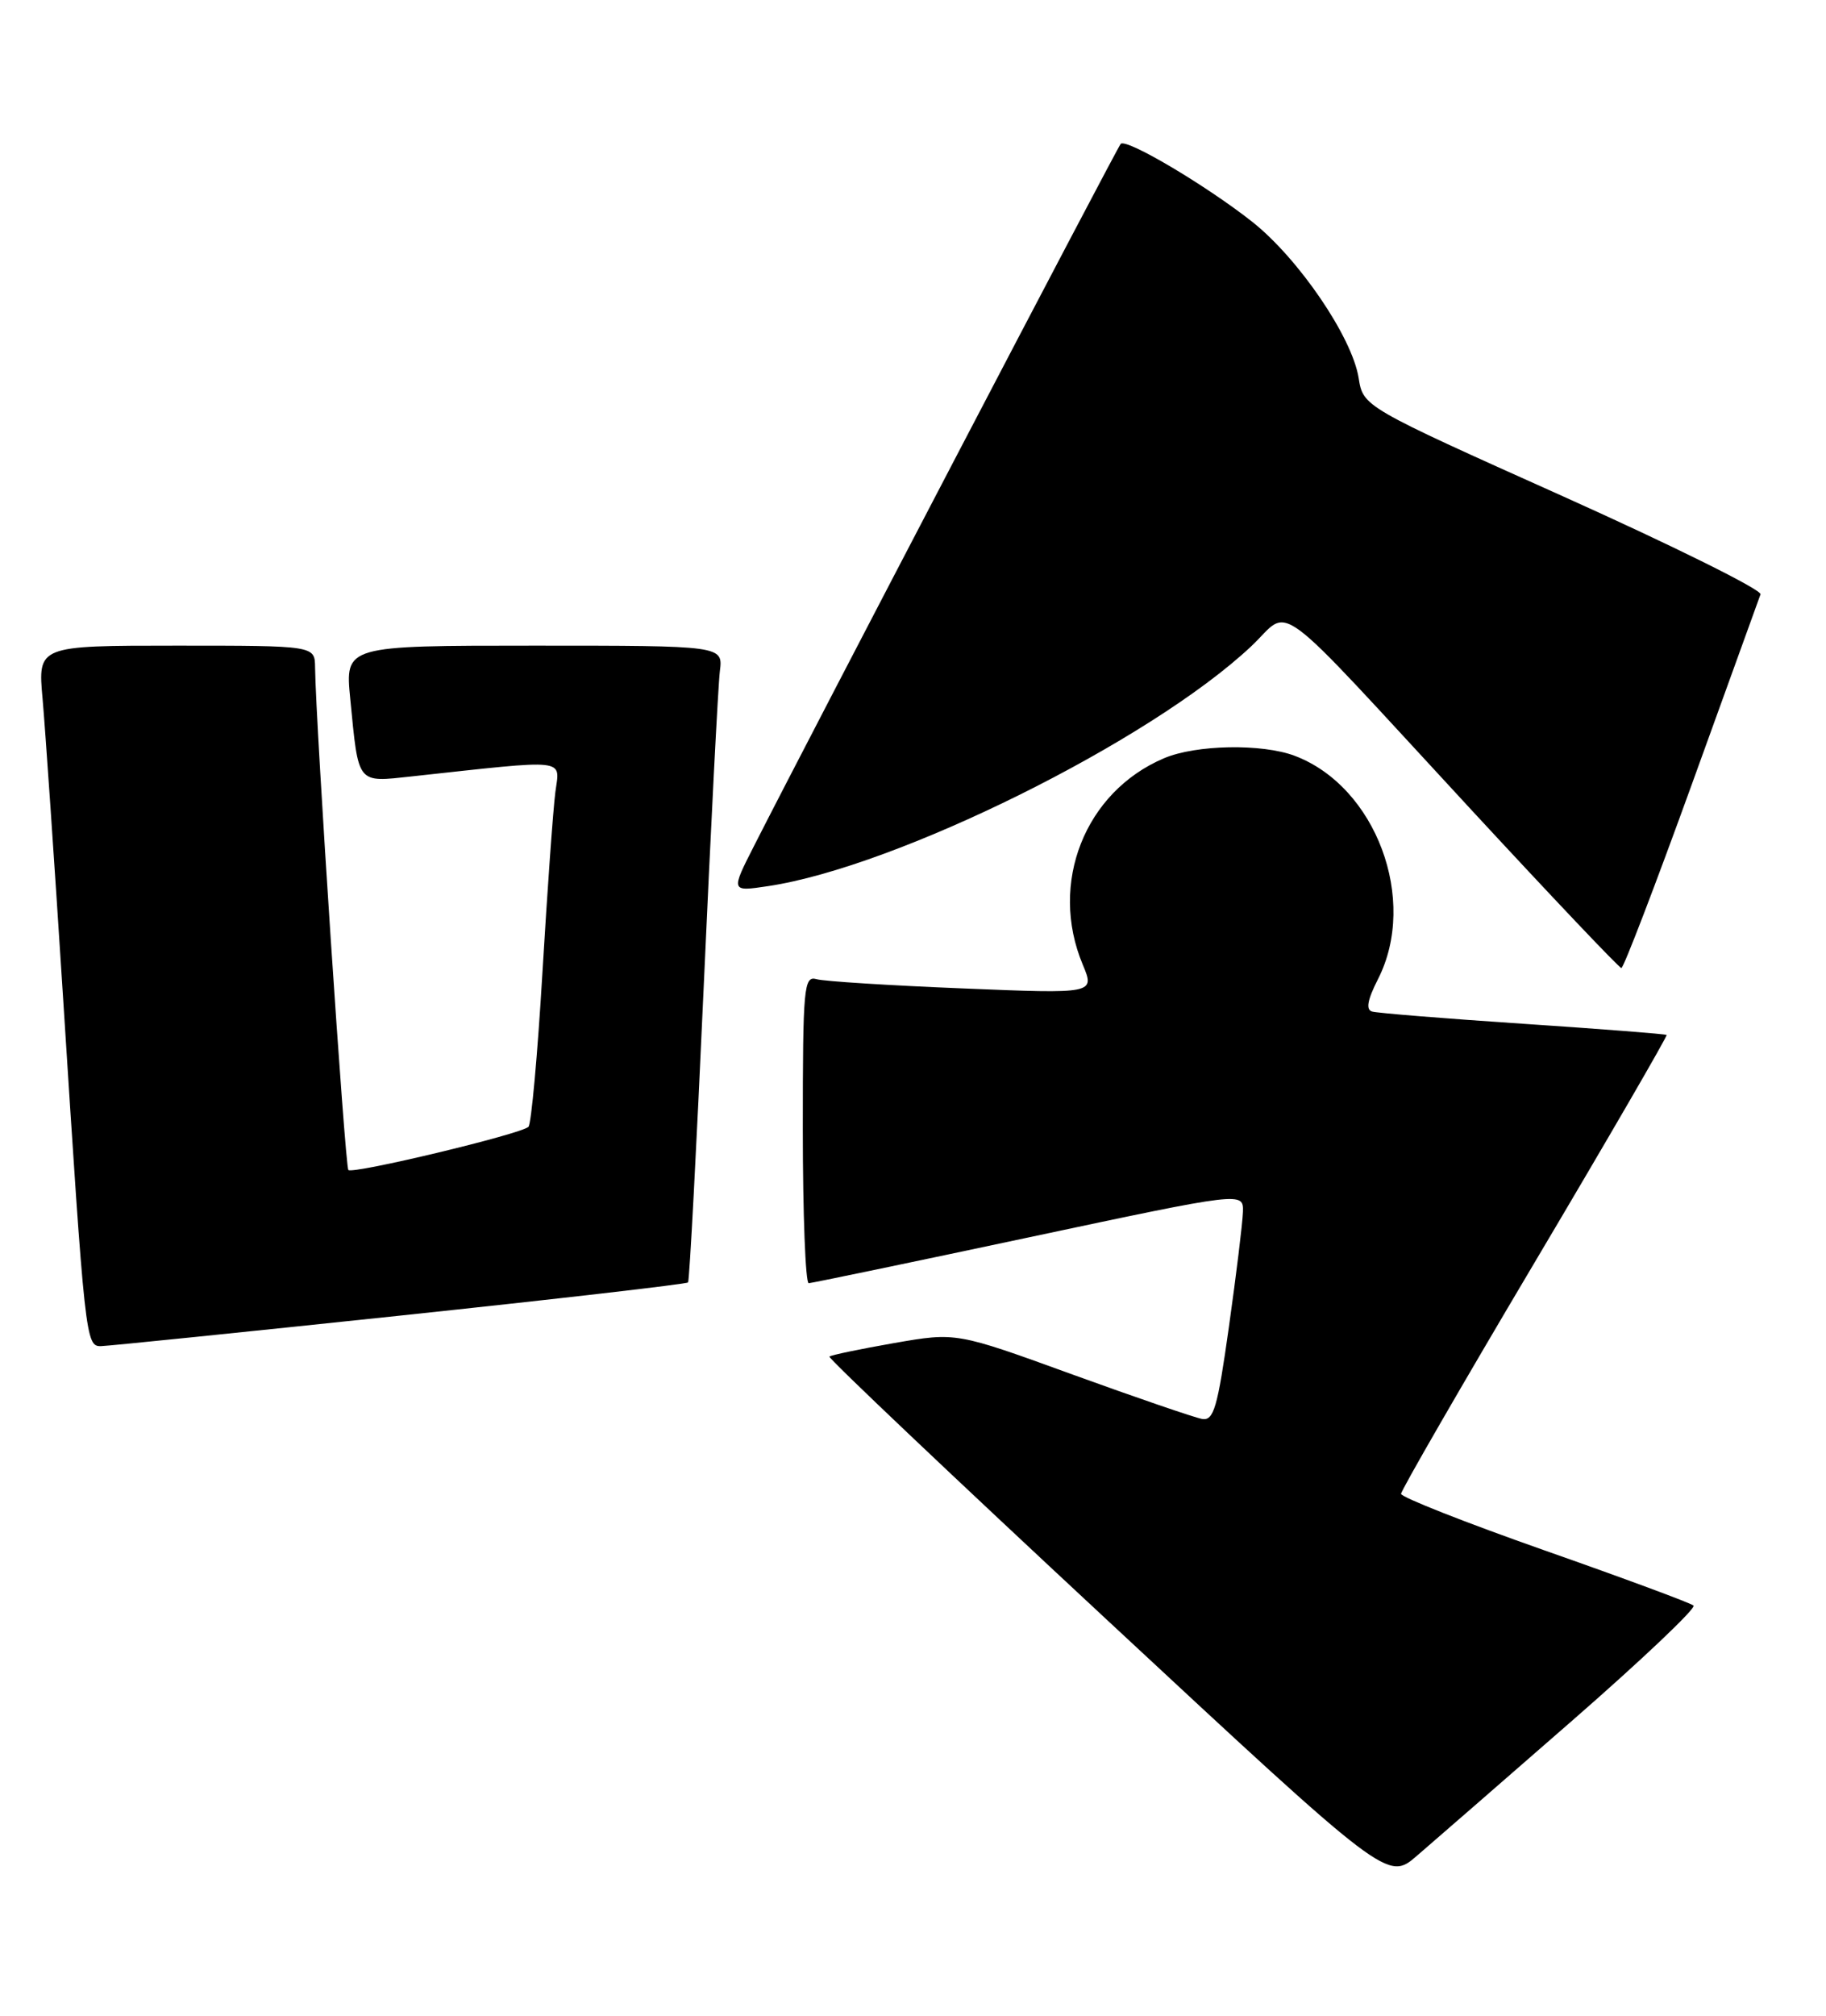 <?xml version="1.0" encoding="UTF-8" standalone="no"?>
<!DOCTYPE svg PUBLIC "-//W3C//DTD SVG 1.1//EN" "http://www.w3.org/Graphics/SVG/1.1/DTD/svg11.dtd" >
<svg xmlns="http://www.w3.org/2000/svg" xmlns:xlink="http://www.w3.org/1999/xlink" version="1.1" viewBox="0 0 232 256">
 <g >
 <path fill="currentColor"
d=" M 199.78 218.50 C 208.61 210.80 215.53 204.23 215.17 203.91 C 214.80 203.58 206.29 200.43 196.26 196.91 C 186.23 193.38 178.02 190.15 178.01 189.72 C 178.01 189.29 185.65 176.05 195.00 160.30 C 204.35 144.55 211.88 131.56 211.75 131.44 C 211.61 131.32 203.40 130.68 193.50 130.02 C 183.60 129.36 174.97 128.66 174.33 128.47 C 173.51 128.23 173.74 126.98 175.08 124.35 C 180.20 114.30 174.83 99.90 164.50 95.99 C 160.34 94.42 151.95 94.57 147.89 96.30 C 137.83 100.57 133.25 112.18 137.56 122.49 C 139.12 126.22 139.12 126.22 122.31 125.53 C 113.06 125.16 104.71 124.63 103.75 124.36 C 102.13 123.90 102.00 125.28 102.00 143.43 C 102.00 154.19 102.34 162.98 102.75 162.97 C 103.16 162.95 115.76 160.33 130.75 157.14 C 158.00 151.35 158.00 151.35 157.92 153.93 C 157.87 155.34 157.07 161.90 156.14 168.50 C 154.69 178.81 154.21 180.46 152.73 180.21 C 151.78 180.04 144.36 177.50 136.25 174.56 C 121.50 169.20 121.50 169.20 113.61 170.57 C 109.27 171.33 105.57 172.10 105.38 172.29 C 105.19 172.47 121.08 187.54 140.68 205.76 C 176.31 238.89 176.31 238.89 180.02 235.69 C 182.06 233.94 190.95 226.20 199.78 218.50 Z  M 50.79 167.09 C 70.75 164.98 87.23 163.08 87.42 162.87 C 87.60 162.67 88.49 145.85 89.40 125.50 C 90.31 105.15 91.24 87.04 91.46 85.25 C 91.87 82.00 91.87 82.00 67.86 82.00 C 43.84 82.00 43.84 82.00 44.50 88.75 C 45.58 99.74 45.27 99.36 52.36 98.60 C 72.42 96.42 71.13 96.27 70.56 100.60 C 70.28 102.75 69.54 113.05 68.92 123.50 C 68.30 133.95 67.50 142.78 67.14 143.11 C 66.17 144.04 44.82 149.15 44.26 148.59 C 43.84 148.17 40.12 92.09 40.03 84.75 C 40.00 82.00 40.00 82.00 22.40 82.00 C 4.80 82.00 4.80 82.00 5.41 88.75 C 5.74 92.46 6.91 109.45 8.00 126.50 C 10.80 170.30 10.88 171.01 12.85 170.96 C 13.76 170.94 30.83 169.20 50.79 167.09 Z  M 214.91 99.73 C 219.53 86.95 223.48 76.04 223.68 75.48 C 223.87 74.92 212.60 69.33 198.62 63.05 C 173.20 51.65 173.20 51.65 172.62 48.00 C 171.78 42.79 164.99 32.83 159.09 28.16 C 153.27 23.57 143.12 17.55 142.39 18.27 C 141.95 18.72 102.93 93.39 95.83 107.38 C 92.84 113.25 92.84 113.25 97.59 112.54 C 113.95 110.09 146.11 94.14 158.93 82.12 C 164.22 77.17 160.93 74.73 187.00 102.92 C 197.18 113.92 205.72 122.93 206.00 122.94 C 206.28 122.95 210.28 112.51 214.91 99.73 Z "/>
</g>
</svg>